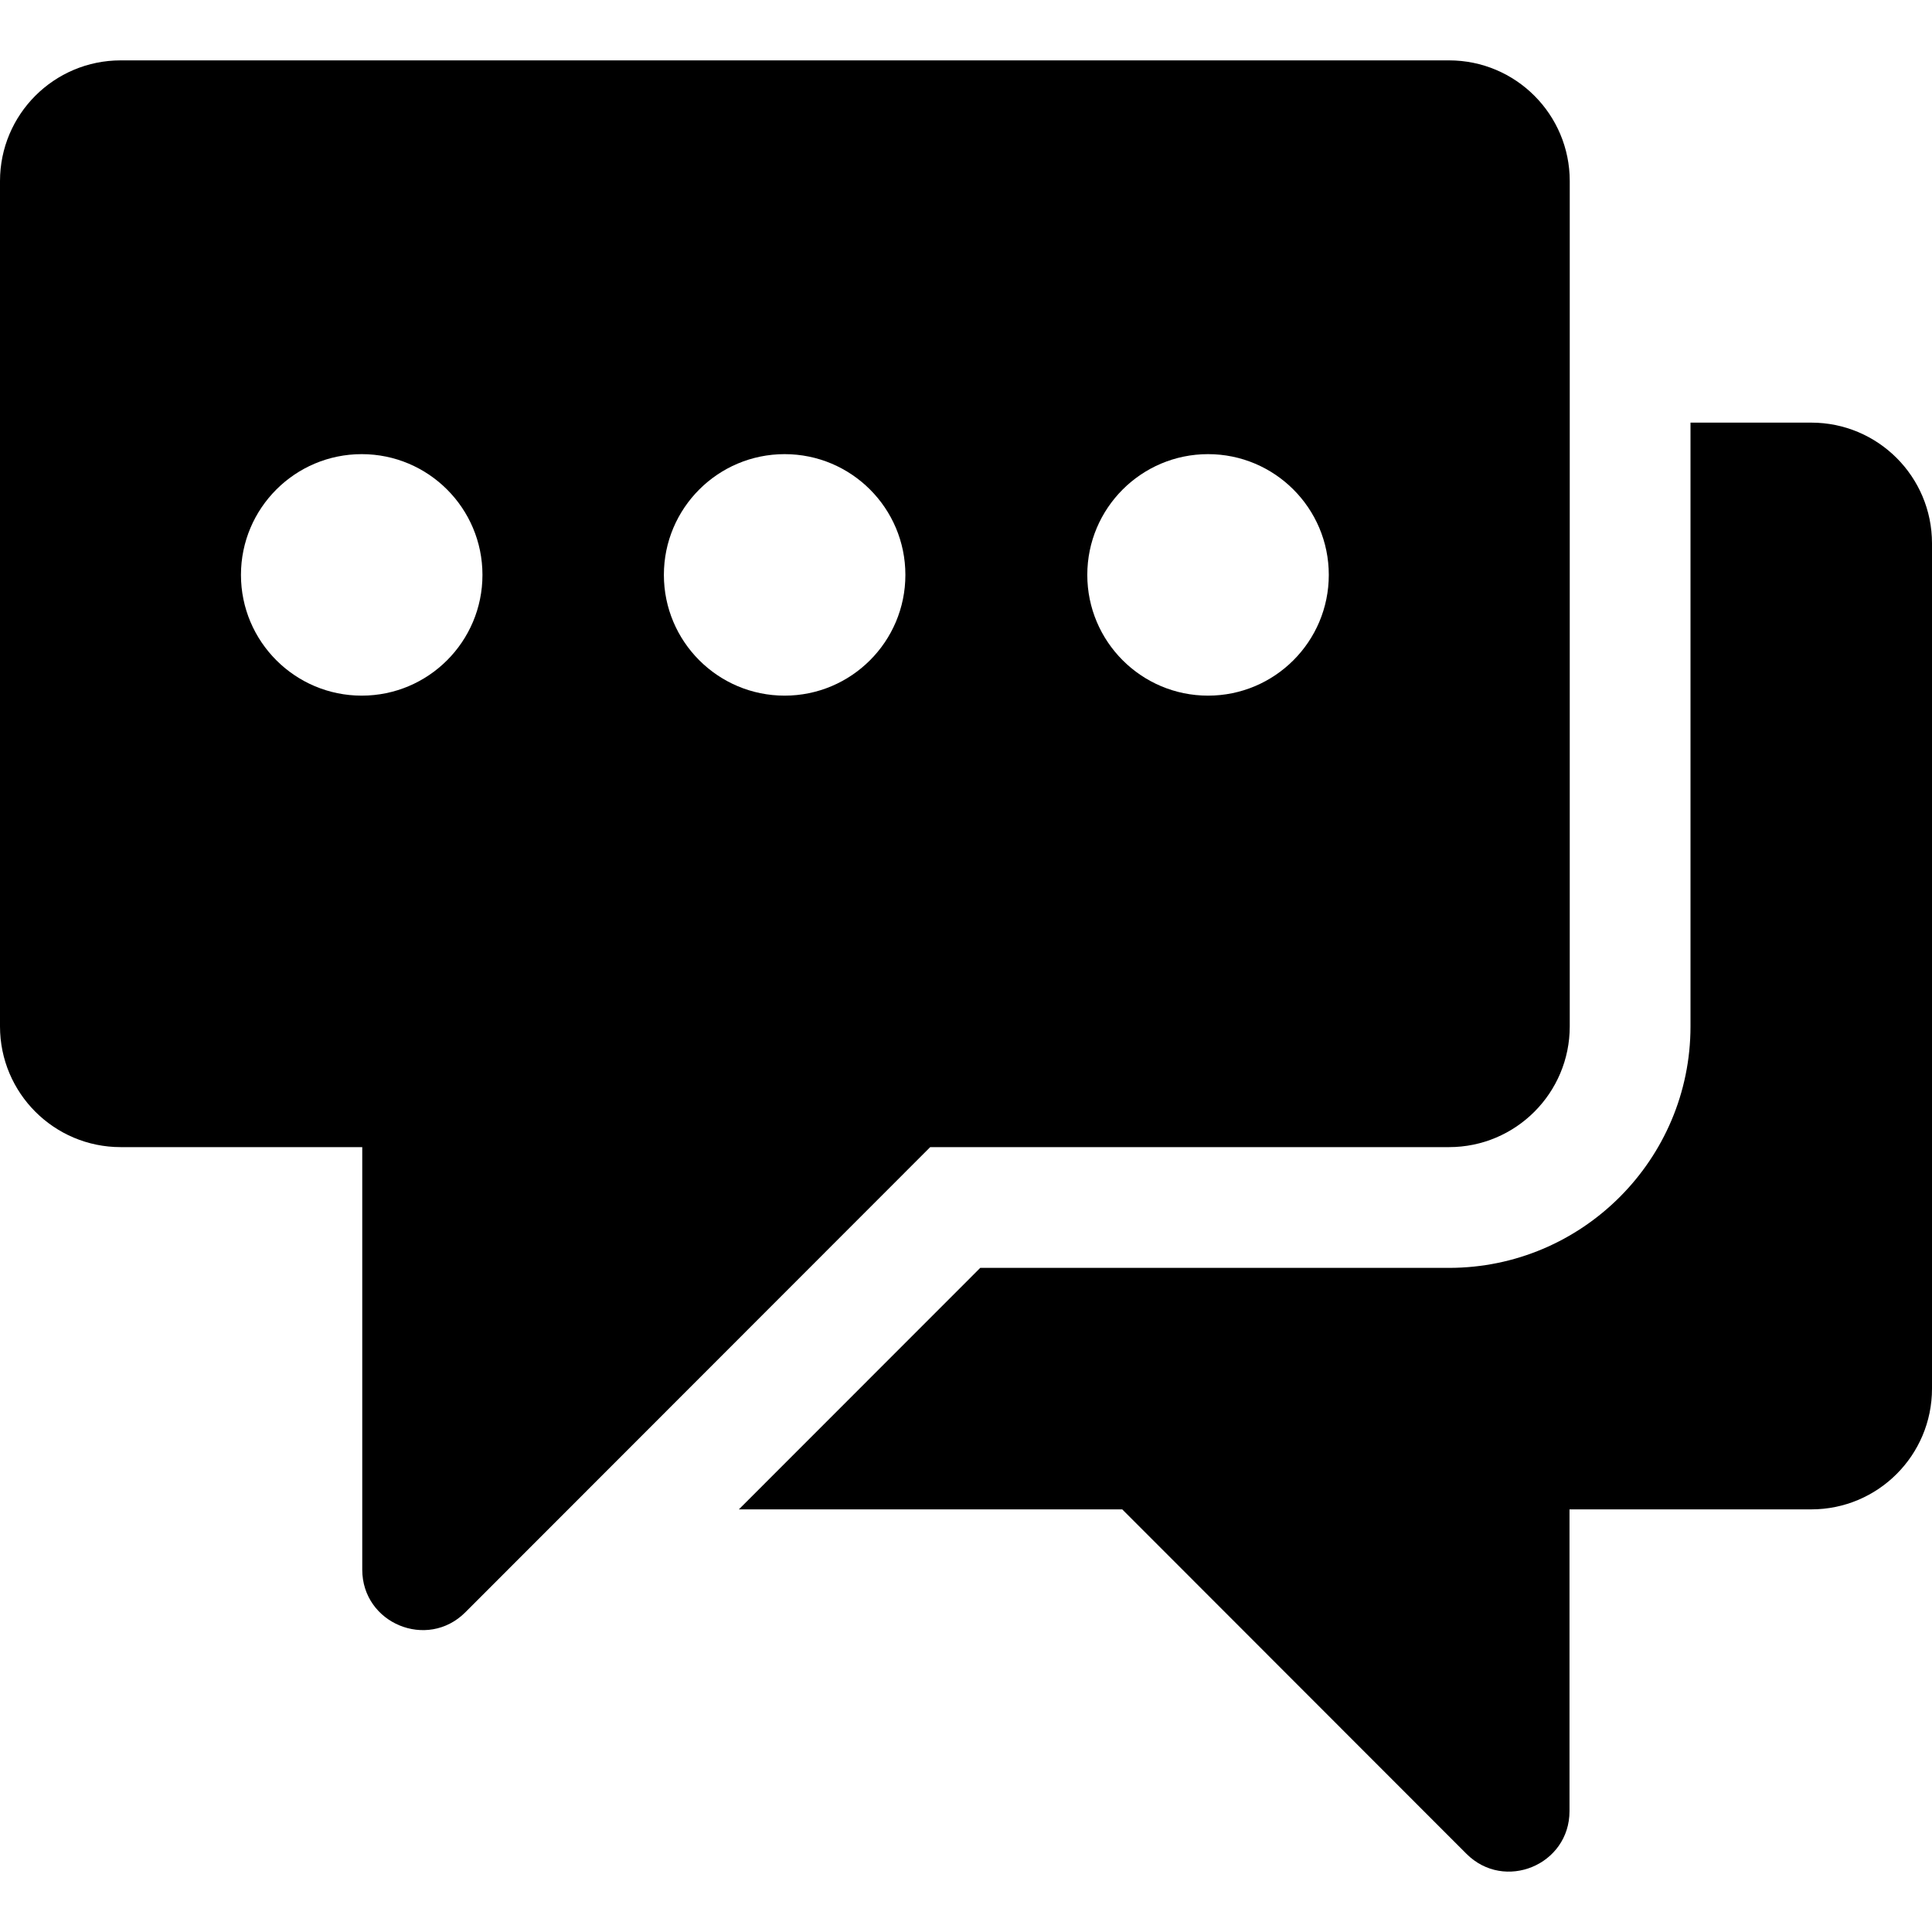 <?xml version="1.0" encoding="utf-8"?>
<!-- Generator: Adobe Illustrator 18.1.1, SVG Export Plug-In . SVG Version: 6.00 Build 0)  -->
<!DOCTYPE svg PUBLIC "-//W3C//DTD SVG 1.1//EN" "http://www.w3.org/Graphics/SVG/1.1/DTD/svg11.dtd">
<svg version="1.1" id="Layer_1" xmlns="http://www.w3.org/2000/svg" xmlns:xlink="http://www.w3.org/1999/xlink" x="0px" y="0px"
	 width="32px" height="32px" viewBox="0 0 32 32" enable-background="new 0 0 32 32" xml:space="preserve">
<g>
	<path d="M30,7h-2v10c0,2.206-1.794,4-4,4h-7.764l-3.998,4h4.503h1.847l5.701,5.705c0.63,0.63,1.707,0.184,1.707-0.707V25H26h4
		c1.105,0,2-0.896,2-2V9C32,7.895,31.105,7,30,7z"/>
	<path d="M24,19c1.105,0,2-0.896,2-2V3c0-1.105-0.895-2-2-2H2C0.895,1,0,1.895,0,3v14c0,1.104,0.895,2,2,2h4v6.998
		c0,0.891,1.077,1.337,1.707,0.707l7.7-7.705H24z M20.009,7.522c1.104,0,2,0.896,2,2s-0.896,2-2,2c-1.104,0-2-0.896-2-2
		S18.905,7.522,20.009,7.522z M5.991,11.522c-1.104,0-2-0.896-2-2s0.896-2,2-2c1.104,0,2,0.896,2,2S7.096,11.522,5.991,11.522z
		 M12.996,11.522c-1.104,0-2-0.896-2-2s0.895-2,2-2c1.105,0,2,0.896,2,2S14.1,11.522,12.996,11.522z"/>
</g>
</svg>
